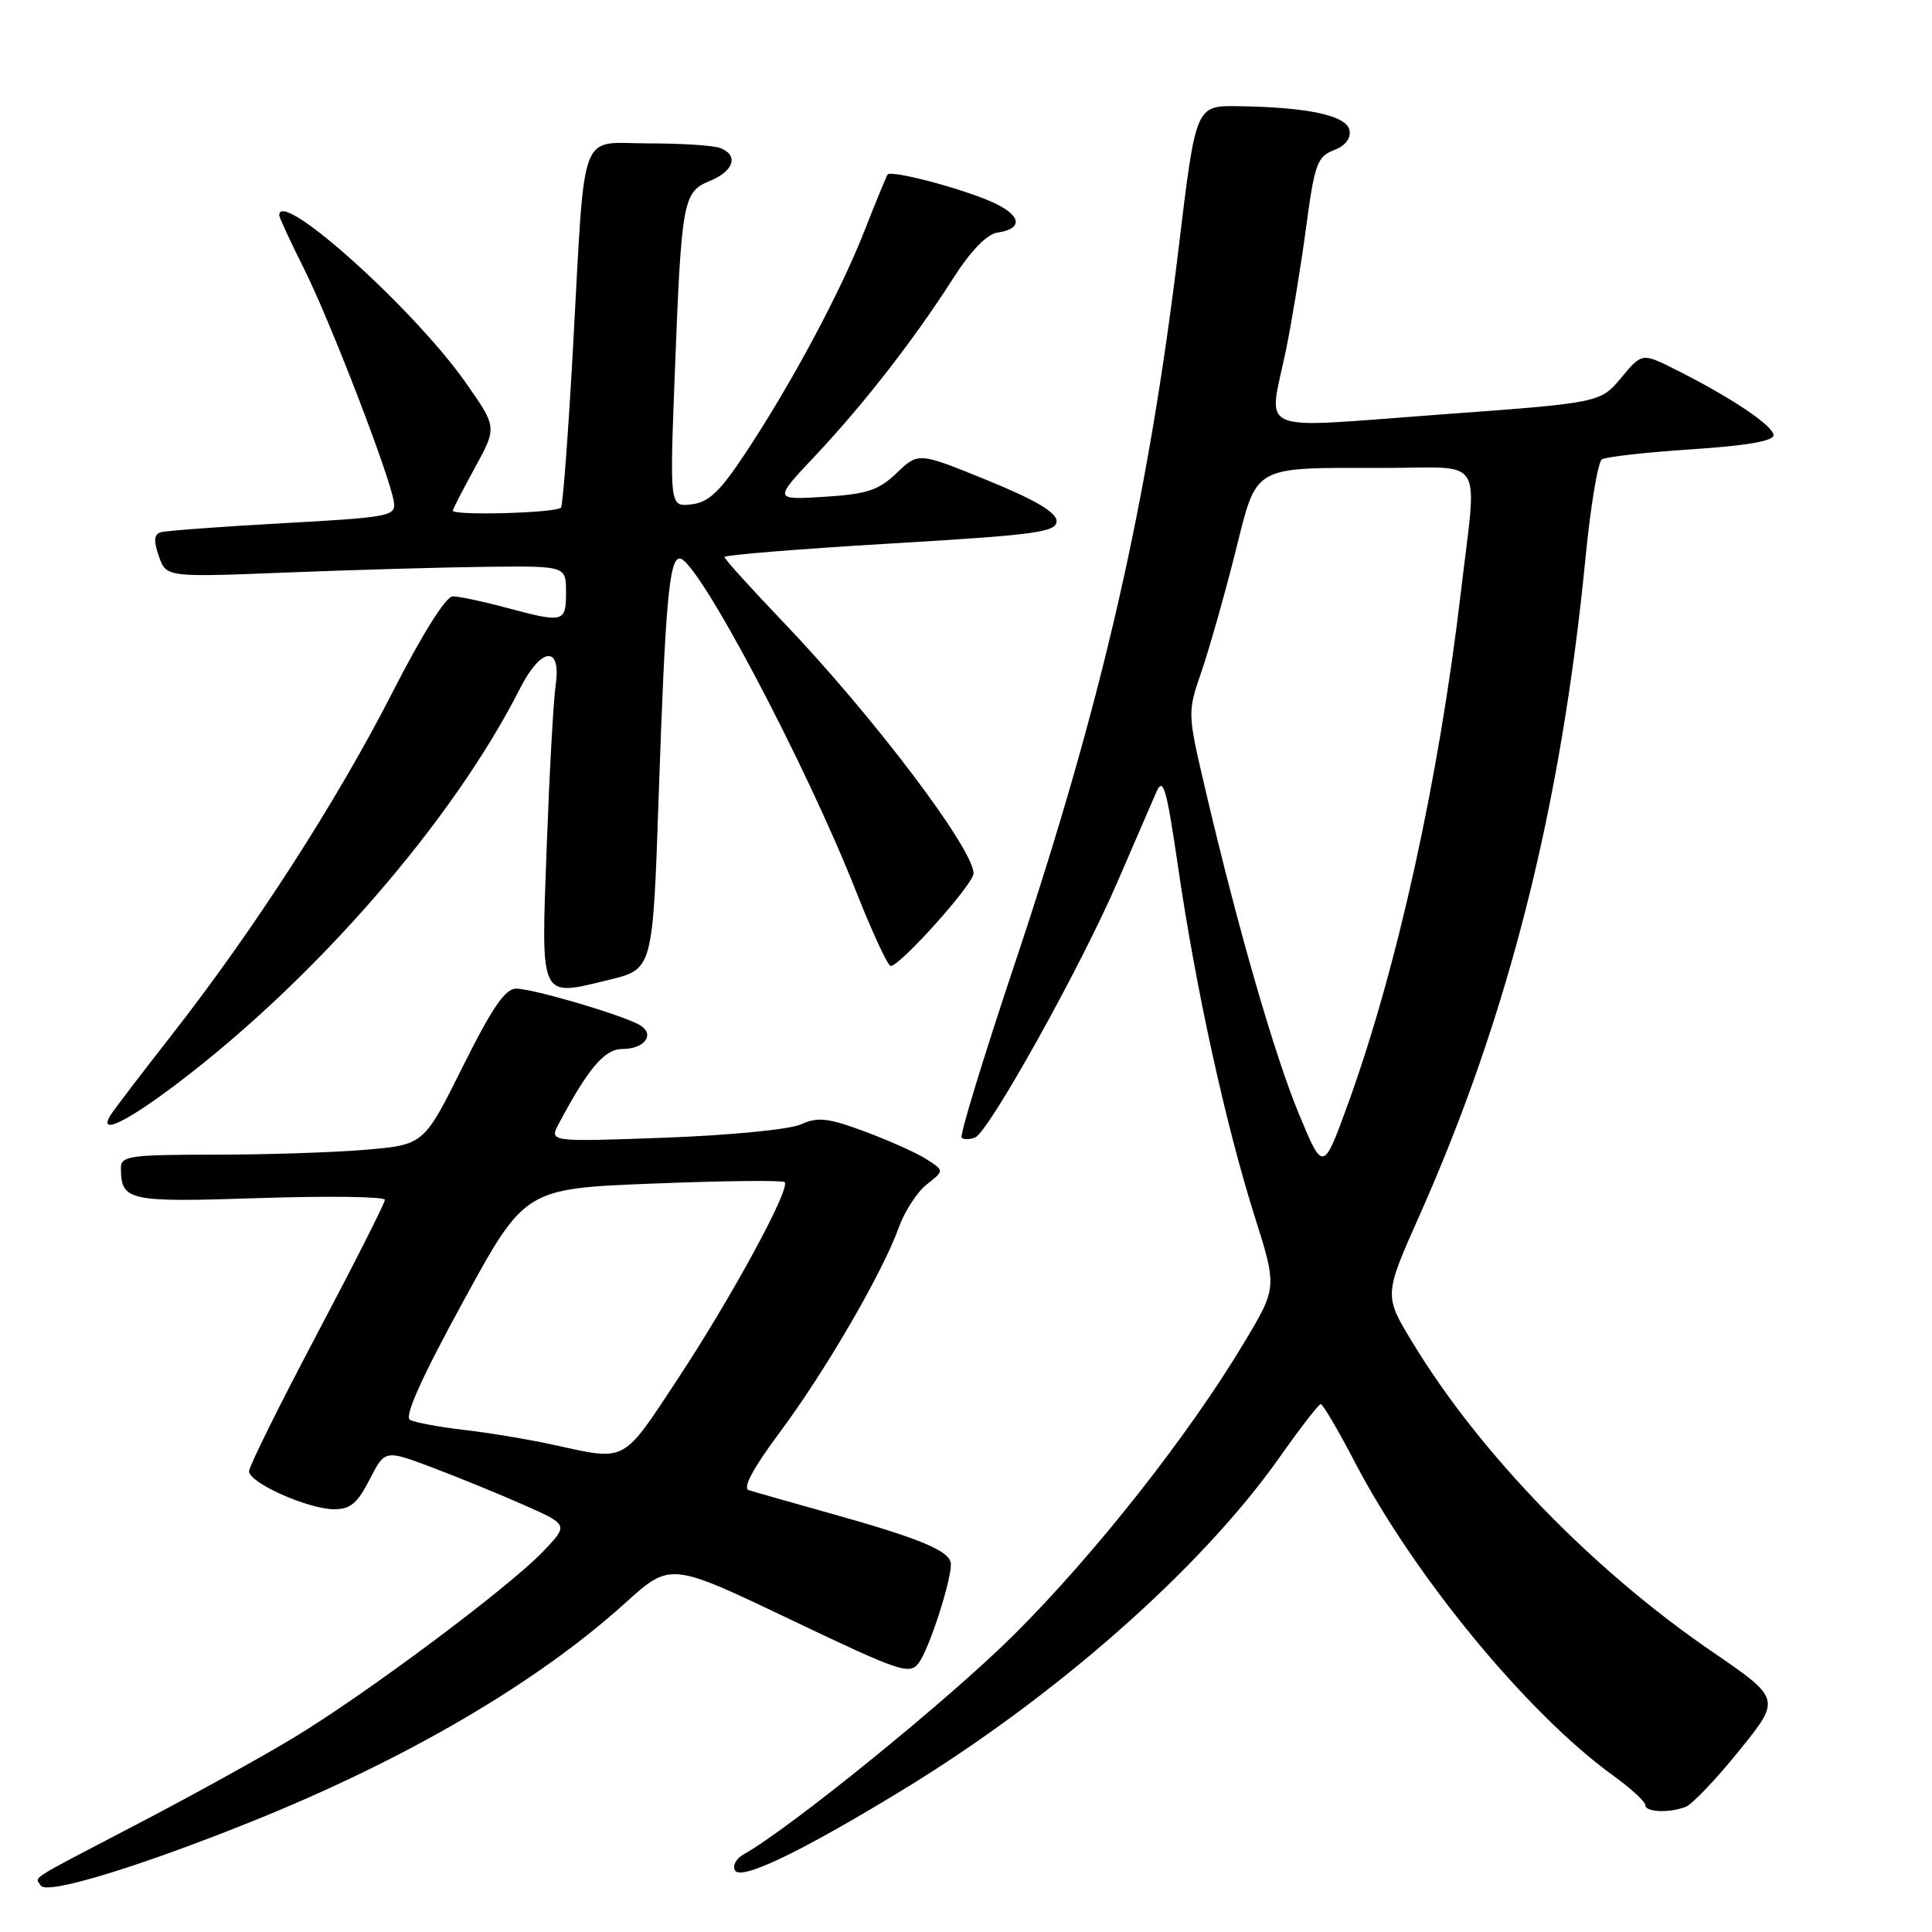 <?xml version="1.0" encoding="UTF-8" standalone="no"?>
<!DOCTYPE svg PUBLIC "-//W3C//DTD SVG 1.1//EN" "http://www.w3.org/Graphics/SVG/1.1/DTD/svg11.dtd" >
<svg xmlns="http://www.w3.org/2000/svg" xmlns:xlink="http://www.w3.org/1999/xlink" version="1.1" viewBox="0 0 256 256">
 <g >
 <path fill="currentColor"
d=" M 33.23 241.41 C 53.73 233.18 71.12 223.01 82.82 212.43 C 88.82 207.00 88.82 207.00 104.64 214.55 C 119.38 221.58 120.54 221.98 121.76 220.32 C 123.13 218.44 126.00 209.61 126.00 207.27 C 126.00 205.55 122.08 203.90 109.99 200.52 C 104.77 199.06 99.92 197.68 99.21 197.45 C 98.37 197.18 99.80 194.52 103.34 189.77 C 109.35 181.71 116.97 168.59 119.10 162.63 C 119.87 160.50 121.53 157.94 122.80 156.94 C 125.12 155.12 125.12 155.12 122.81 153.63 C 121.54 152.80 117.86 151.15 114.64 149.95 C 109.72 148.12 108.36 147.97 106.14 148.98 C 104.66 149.66 96.73 150.43 88.13 150.75 C 72.76 151.31 72.76 151.31 74.04 148.90 C 77.94 141.56 80.11 139.00 82.45 139.00 C 85.36 139.00 86.81 137.13 84.88 135.89 C 82.93 134.63 70.67 131.00 68.37 131.00 C 66.94 131.00 65.16 133.61 61.31 141.35 C 56.16 151.69 56.16 151.69 48.43 152.35 C 44.18 152.71 35.14 153.00 28.35 153.00 C 17.25 153.00 16.00 153.18 16.02 154.75 C 16.05 159.15 16.90 159.33 34.40 158.75 C 43.53 158.45 51.00 158.56 51.00 158.98 C 51.00 159.41 46.95 167.42 42.00 176.78 C 37.05 186.14 33.00 194.32 33.00 194.95 C 33.00 196.47 40.77 199.95 44.23 199.98 C 46.41 200.00 47.36 199.21 48.98 196.04 C 51.00 192.09 51.00 192.09 57.25 194.44 C 60.69 195.74 66.17 197.98 69.42 199.42 C 75.35 202.04 75.35 202.04 71.92 205.62 C 67.31 210.43 48.32 224.60 38.75 230.35 C 34.49 232.92 25.27 238.01 18.25 241.67 C 3.31 249.47 4.65 248.62 5.41 249.85 C 6.18 251.09 18.20 247.45 33.23 241.41 Z  M 119.49 237.25 C 139.87 224.84 159.14 207.85 169.52 193.14 C 172.26 189.26 174.72 186.07 175.00 186.05 C 175.28 186.04 177.30 189.48 179.50 193.70 C 187.39 208.85 202.42 227.09 213.75 235.27 C 216.09 236.96 218.00 238.71 218.00 239.17 C 218.00 240.13 221.13 240.27 223.38 239.41 C 224.23 239.08 227.42 235.73 230.46 231.96 C 236.00 225.11 236.00 225.11 226.82 218.82 C 211.05 208.02 196.12 192.63 187.21 177.96 C 183.37 171.66 183.37 171.66 188.08 161.08 C 199.90 134.52 206.84 107.04 210.08 74.00 C 210.75 67.12 211.73 61.22 212.26 60.87 C 212.79 60.53 218.12 59.93 224.11 59.54 C 231.33 59.07 235.00 58.44 235.00 57.67 C 235.00 56.43 229.38 52.66 222.04 48.98 C 217.58 46.74 217.58 46.74 214.81 50.06 C 212.04 53.38 212.04 53.38 190.52 54.95 C 165.85 56.76 168.06 57.71 170.41 46.32 C 171.18 42.57 172.37 35.30 173.06 30.17 C 174.18 21.76 174.55 20.74 176.73 19.91 C 178.26 19.33 179.02 18.36 178.81 17.25 C 178.43 15.30 173.30 14.20 163.98 14.07 C 158.45 14.00 158.45 14.00 156.19 32.75 C 152.08 66.76 146.06 93.02 134.40 127.88 C 130.29 140.18 127.14 150.48 127.42 150.75 C 127.69 151.02 128.50 151.01 129.21 150.72 C 131.02 149.99 143.13 128.27 148.03 116.95 C 150.28 111.75 152.60 106.38 153.20 105.00 C 154.13 102.85 154.55 104.27 156.12 115.00 C 158.46 131.04 162.39 148.95 166.21 161.05 C 169.23 170.60 169.23 170.60 164.86 177.89 C 157.56 190.11 145.07 205.96 134.32 216.65 C 125.73 225.19 104.70 242.27 98.49 245.74 C 97.52 246.29 97.03 247.24 97.41 247.86 C 98.23 249.18 106.09 245.41 119.49 237.25 Z  M 23.41 143.63 C 41.86 129.67 60.02 108.75 68.89 91.25 C 71.68 85.73 74.40 85.44 73.63 90.75 C 73.33 92.81 72.80 102.48 72.44 112.24 C 71.69 132.71 71.40 132.09 80.75 129.82 C 86.50 128.42 86.50 128.42 87.28 105.46 C 88.15 79.99 88.67 74.00 90.06 74.00 C 92.38 74.00 106.74 101.13 113.49 118.25 C 115.61 123.61 117.65 128.00 118.02 128.00 C 119.28 128.00 129.00 117.14 129.00 115.74 C 129.00 112.47 115.63 94.81 103.75 82.39 C 99.49 77.94 96.00 74.07 96.00 73.81 C 96.00 73.54 105.90 72.74 118.00 72.02 C 137.32 70.88 140.00 70.51 140.00 69.05 C 140.00 67.90 137.22 66.25 130.85 63.65 C 121.70 59.92 121.70 59.92 118.83 62.66 C 116.42 64.97 114.89 65.47 109.23 65.83 C 102.50 66.25 102.50 66.25 108.04 60.37 C 114.44 53.58 121.17 44.92 126.34 36.82 C 128.64 33.22 130.77 31.03 132.16 30.82 C 135.72 30.30 135.32 28.45 131.28 26.69 C 127.12 24.88 118.10 22.52 117.62 23.12 C 117.46 23.33 116.09 26.65 114.58 30.50 C 111.39 38.66 104.91 50.78 98.80 60.00 C 95.39 65.16 93.91 66.57 91.62 66.83 C 88.74 67.16 88.74 67.16 89.40 49.83 C 90.30 26.45 90.48 25.46 94.07 23.97 C 97.27 22.65 97.91 20.56 95.42 19.61 C 94.55 19.27 90.29 19.00 85.96 19.00 C 76.57 19.00 77.58 16.26 75.93 46.00 C 75.31 57.28 74.59 66.84 74.34 67.25 C 73.90 67.97 60.00 68.36 60.00 67.66 C 60.00 67.47 61.32 64.91 62.93 61.97 C 65.86 56.61 65.86 56.61 61.73 50.73 C 54.84 40.91 37.00 24.89 37.00 28.52 C 37.00 28.81 38.51 32.08 40.36 35.77 C 43.85 42.79 51.65 63.03 52.19 66.50 C 52.48 68.39 51.71 68.54 37.50 69.33 C 29.25 69.78 21.95 70.33 21.29 70.53 C 20.40 70.81 20.34 71.67 21.05 73.70 C 22.02 76.50 22.02 76.50 38.26 75.85 C 47.19 75.50 59.11 75.16 64.75 75.10 C 75.00 75.00 75.00 75.00 75.00 78.50 C 75.00 82.50 74.71 82.57 67.00 80.50 C 63.98 79.69 60.83 79.02 60.00 79.02 C 59.09 79.02 55.96 83.99 52.00 91.75 C 44.67 106.11 33.69 123.16 22.76 137.13 C 18.70 142.32 15.04 147.12 14.63 147.79 C 12.97 150.48 16.69 148.72 23.41 143.63 Z  M 73.50 191.48 C 70.20 190.75 64.80 189.85 61.50 189.47 C 58.20 189.09 54.97 188.49 54.33 188.14 C 53.54 187.71 55.84 182.58 61.35 172.50 C 69.54 157.50 69.54 157.50 86.52 156.83 C 95.85 156.46 103.71 156.37 103.97 156.64 C 104.79 157.46 96.95 171.89 89.79 182.74 C 82.43 193.91 83.06 193.58 73.50 191.48 Z  M 172.13 147.65 C 168.89 139.86 163.97 122.82 159.68 104.46 C 157.34 94.46 157.34 94.41 159.21 88.96 C 160.24 85.96 162.23 78.94 163.64 73.36 C 166.65 61.41 165.61 62.00 183.63 62.00 C 196.92 62.00 195.74 60.05 193.57 78.50 C 190.65 103.25 185.19 128.03 178.74 145.93 C 175.33 155.35 175.33 155.35 172.13 147.65 Z "/>
</g>
</svg>